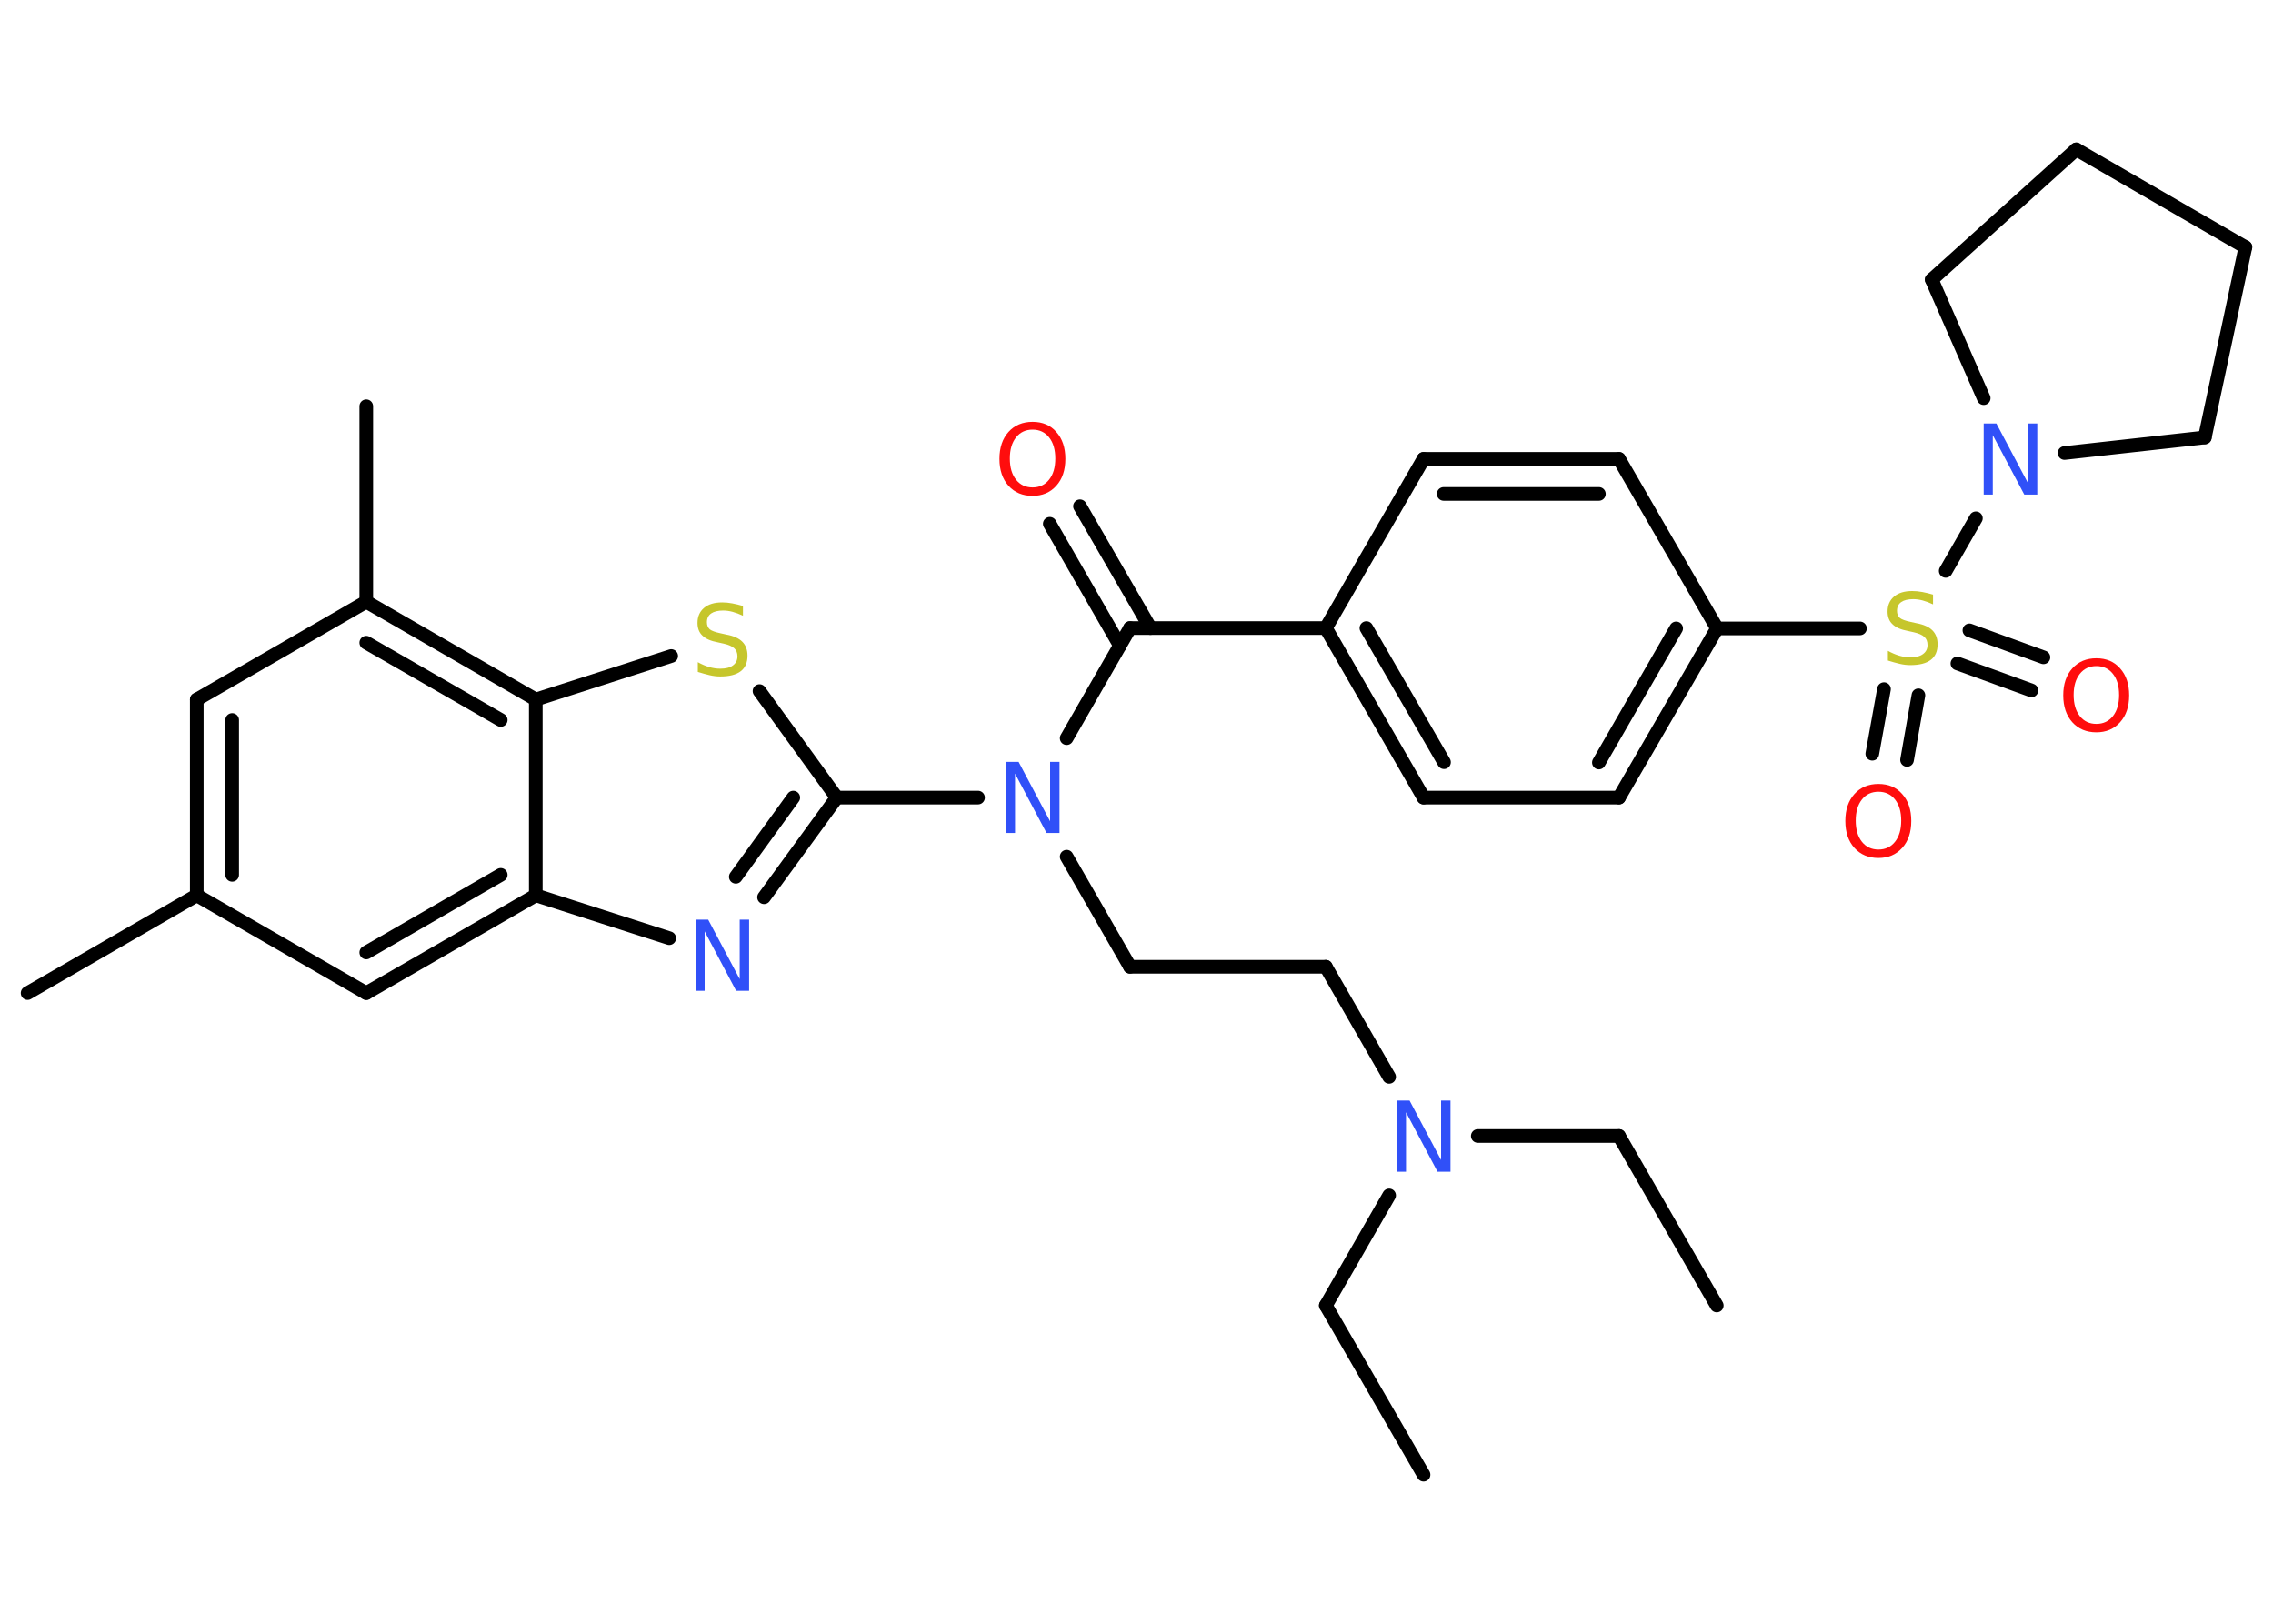 <?xml version='1.0' encoding='UTF-8'?>
<!DOCTYPE svg PUBLIC "-//W3C//DTD SVG 1.1//EN" "http://www.w3.org/Graphics/SVG/1.1/DTD/svg11.dtd">
<svg version='1.2' xmlns='http://www.w3.org/2000/svg' xmlns:xlink='http://www.w3.org/1999/xlink' width='70.0mm' height='50.0mm' viewBox='0 0 70.0 50.0'>
  <desc>Generated by the Chemistry Development Kit (http://github.com/cdk)</desc>
  <g stroke-linecap='round' stroke-linejoin='round' stroke='#000000' stroke-width='.42' fill='#3050F8'>
    <rect x='.0' y='.0' width='70.0' height='50.0' fill='#FFFFFF' stroke='none'/>
    <g id='mol1' class='mol'>
      <line id='mol1bnd1' class='bond' x1='52.87' y1='40.2' x2='49.86' y2='34.98'/>
      <line id='mol1bnd2' class='bond' x1='49.86' y1='34.98' x2='45.51' y2='34.98'/>
      <line id='mol1bnd3' class='bond' x1='42.78' y1='36.81' x2='40.83' y2='40.2'/>
      <line id='mol1bnd4' class='bond' x1='40.83' y1='40.2' x2='43.84' y2='45.41'/>
      <line id='mol1bnd5' class='bond' x1='42.78' y1='33.16' x2='40.83' y2='29.77'/>
      <line id='mol1bnd6' class='bond' x1='40.83' y1='29.77' x2='34.8' y2='29.77'/>
      <line id='mol1bnd7' class='bond' x1='34.8' y1='29.77' x2='32.85' y2='26.38'/>
      <line id='mol1bnd8' class='bond' x1='32.85' y1='22.73' x2='34.8' y2='19.34'/>
      <g id='mol1bnd9' class='bond'>
        <line x1='34.49' y1='19.88' x2='32.33' y2='16.13'/>
        <line x1='35.43' y1='19.34' x2='33.26' y2='15.59'/>
      </g>
      <line id='mol1bnd10' class='bond' x1='34.8' y1='19.34' x2='40.83' y2='19.34'/>
      <g id='mol1bnd11' class='bond'>
        <line x1='40.83' y1='19.34' x2='43.84' y2='24.56'/>
        <line x1='42.08' y1='19.34' x2='44.47' y2='23.47'/>
      </g>
      <line id='mol1bnd12' class='bond' x1='43.84' y1='24.56' x2='49.86' y2='24.56'/>
      <g id='mol1bnd13' class='bond'>
        <line x1='49.86' y1='24.56' x2='52.88' y2='19.35'/>
        <line x1='49.24' y1='23.48' x2='51.62' y2='19.35'/>
      </g>
      <line id='mol1bnd14' class='bond' x1='52.88' y1='19.35' x2='57.28' y2='19.35'/>
      <g id='mol1bnd15' class='bond'>
        <line x1='59.08' y1='21.41' x2='58.73' y2='23.4'/>
        <line x1='58.02' y1='21.22' x2='57.66' y2='23.21'/>
      </g>
      <g id='mol1bnd16' class='bond'>
        <line x1='60.65' y1='19.41' x2='62.93' y2='20.24'/>
        <line x1='60.28' y1='20.43' x2='62.56' y2='21.26'/>
      </g>
      <line id='mol1bnd17' class='bond' x1='59.92' y1='17.58' x2='60.85' y2='15.96'/>
      <line id='mol1bnd18' class='bond' x1='61.09' y1='12.26' x2='59.49' y2='8.61'/>
      <line id='mol1bnd19' class='bond' x1='59.49' y1='8.61' x2='63.94' y2='4.6'/>
      <line id='mol1bnd20' class='bond' x1='63.94' y1='4.6' x2='69.15' y2='7.61'/>
      <line id='mol1bnd21' class='bond' x1='69.15' y1='7.61' x2='67.9' y2='13.47'/>
      <line id='mol1bnd22' class='bond' x1='63.58' y1='13.95' x2='67.9' y2='13.47'/>
      <line id='mol1bnd23' class='bond' x1='52.88' y1='19.35' x2='49.86' y2='14.13'/>
      <g id='mol1bnd24' class='bond'>
        <line x1='49.86' y1='14.13' x2='43.84' y2='14.13'/>
        <line x1='49.24' y1='15.21' x2='44.46' y2='15.21'/>
      </g>
      <line id='mol1bnd25' class='bond' x1='40.83' y1='19.34' x2='43.84' y2='14.13'/>
      <line id='mol1bnd26' class='bond' x1='30.12' y1='24.56' x2='25.77' y2='24.56'/>
      <g id='mol1bnd27' class='bond'>
        <line x1='23.53' y1='27.63' x2='25.77' y2='24.56'/>
        <line x1='22.66' y1='27.0' x2='24.43' y2='24.56'/>
      </g>
      <line id='mol1bnd28' class='bond' x1='20.61' y1='28.89' x2='16.5' y2='27.57'/>
      <g id='mol1bnd29' class='bond'>
        <line x1='11.28' y1='30.58' x2='16.5' y2='27.57'/>
        <line x1='11.28' y1='29.33' x2='15.42' y2='26.94'/>
      </g>
      <line id='mol1bnd30' class='bond' x1='11.28' y1='30.58' x2='6.06' y2='27.57'/>
      <line id='mol1bnd31' class='bond' x1='6.06' y1='27.57' x2='.85' y2='30.58'/>
      <g id='mol1bnd32' class='bond'>
        <line x1='6.06' y1='21.54' x2='6.06' y2='27.57'/>
        <line x1='7.15' y1='22.17' x2='7.15' y2='26.94'/>
      </g>
      <line id='mol1bnd33' class='bond' x1='6.06' y1='21.54' x2='11.28' y2='18.53'/>
      <line id='mol1bnd34' class='bond' x1='11.28' y1='18.53' x2='11.28' y2='12.51'/>
      <g id='mol1bnd35' class='bond'>
        <line x1='16.5' y1='21.54' x2='11.28' y2='18.53'/>
        <line x1='15.42' y1='22.17' x2='11.28' y2='19.79'/>
      </g>
      <line id='mol1bnd36' class='bond' x1='16.5' y1='27.57' x2='16.5' y2='21.54'/>
      <line id='mol1bnd37' class='bond' x1='16.5' y1='21.54' x2='20.67' y2='20.2'/>
      <line id='mol1bnd38' class='bond' x1='25.77' y1='24.56' x2='23.39' y2='21.28'/>
      <path id='mol1atm3' class='atom' d='M43.01 33.89h.4l.97 1.83v-1.83h.29v2.19h-.4l-.97 -1.83v1.83h-.28v-2.19z' stroke='none'/>
      <path id='mol1atm8' class='atom' d='M30.97 23.46h.4l.97 1.83v-1.83h.29v2.19h-.4l-.97 -1.83v1.83h-.28v-2.19z' stroke='none'/>
      <path id='mol1atm10' class='atom' d='M31.8 13.23q-.32 .0 -.51 .24q-.19 .24 -.19 .65q.0 .41 .19 .65q.19 .24 .51 .24q.32 .0 .51 -.24q.19 -.24 .19 -.65q.0 -.41 -.19 -.65q-.19 -.24 -.51 -.24zM31.8 12.99q.46 .0 .73 .31q.28 .31 .28 .83q.0 .52 -.28 .83q-.28 .31 -.73 .31q-.46 .0 -.74 -.31q-.28 -.31 -.28 -.83q.0 -.52 .28 -.83q.28 -.31 .74 -.31z' stroke='none' fill='#FF0D0D'/>
      <path id='mol1atm15' class='atom' d='M59.53 18.32v.29q-.17 -.08 -.32 -.12q-.15 -.04 -.29 -.04q-.24 .0 -.37 .09q-.13 .09 -.13 .27q.0 .14 .09 .22q.09 .07 .33 .12l.18 .04q.33 .06 .49 .22q.16 .16 .16 .43q.0 .32 -.21 .48q-.21 .16 -.63 .16q-.16 .0 -.33 -.04q-.17 -.04 -.36 -.1v-.3q.18 .1 .35 .15q.17 .05 .34 .05q.26 .0 .39 -.1q.14 -.1 .14 -.28q.0 -.16 -.1 -.25q-.1 -.09 -.32 -.14l-.18 -.04q-.33 -.06 -.48 -.21q-.15 -.14 -.15 -.39q.0 -.29 .2 -.46q.2 -.17 .56 -.17q.15 .0 .31 .03q.16 .03 .33 .08z' stroke='none' fill='#C6C62C'/>
      <path id='mol1atm16' class='atom' d='M57.85 24.38q-.32 .0 -.51 .24q-.19 .24 -.19 .65q.0 .41 .19 .65q.19 .24 .51 .24q.32 .0 .51 -.24q.19 -.24 .19 -.65q.0 -.41 -.19 -.65q-.19 -.24 -.51 -.24zM57.85 24.14q.46 .0 .73 .31q.28 .31 .28 .83q.0 .52 -.28 .83q-.28 .31 -.73 .31q-.46 .0 -.74 -.31q-.28 -.31 -.28 -.83q.0 -.52 .28 -.83q.28 -.31 .74 -.31z' stroke='none' fill='#FF0D0D'/>
      <path id='mol1atm17' class='atom' d='M64.56 20.51q-.32 .0 -.51 .24q-.19 .24 -.19 .65q.0 .41 .19 .65q.19 .24 .51 .24q.32 .0 .51 -.24q.19 -.24 .19 -.65q.0 -.41 -.19 -.65q-.19 -.24 -.51 -.24zM64.56 20.27q.46 .0 .73 .31q.28 .31 .28 .83q.0 .52 -.28 .83q-.28 .31 -.73 .31q-.46 .0 -.74 -.31q-.28 -.31 -.28 -.83q.0 -.52 .28 -.83q.28 -.31 .74 -.31z' stroke='none' fill='#FF0D0D'/>
      <path id='mol1atm18' class='atom' d='M61.08 13.04h.4l.97 1.83v-1.83h.29v2.19h-.4l-.97 -1.83v1.83h-.28v-2.19z' stroke='none'/>
      <path id='mol1atm26' class='atom' d='M21.41 28.32h.4l.97 1.83v-1.83h.29v2.19h-.4l-.97 -1.83v1.83h-.28v-2.19z' stroke='none'/>
      <path id='mol1atm35' class='atom' d='M22.88 18.67v.29q-.17 -.08 -.32 -.12q-.15 -.04 -.29 -.04q-.24 .0 -.37 .09q-.13 .09 -.13 .27q.0 .14 .09 .22q.09 .07 .33 .12l.18 .04q.33 .06 .49 .22q.16 .16 .16 .43q.0 .32 -.21 .48q-.21 .16 -.63 .16q-.16 .0 -.33 -.04q-.17 -.04 -.36 -.1v-.3q.18 .1 .35 .15q.17 .05 .34 .05q.26 .0 .39 -.1q.14 -.1 .14 -.28q.0 -.16 -.1 -.25q-.1 -.09 -.32 -.14l-.18 -.04q-.33 -.06 -.48 -.21q-.15 -.14 -.15 -.39q.0 -.29 .2 -.46q.2 -.17 .56 -.17q.15 .0 .31 .03q.16 .03 .33 .08z' stroke='none' fill='#C6C62C'/>
    </g>
  </g>
</svg>
